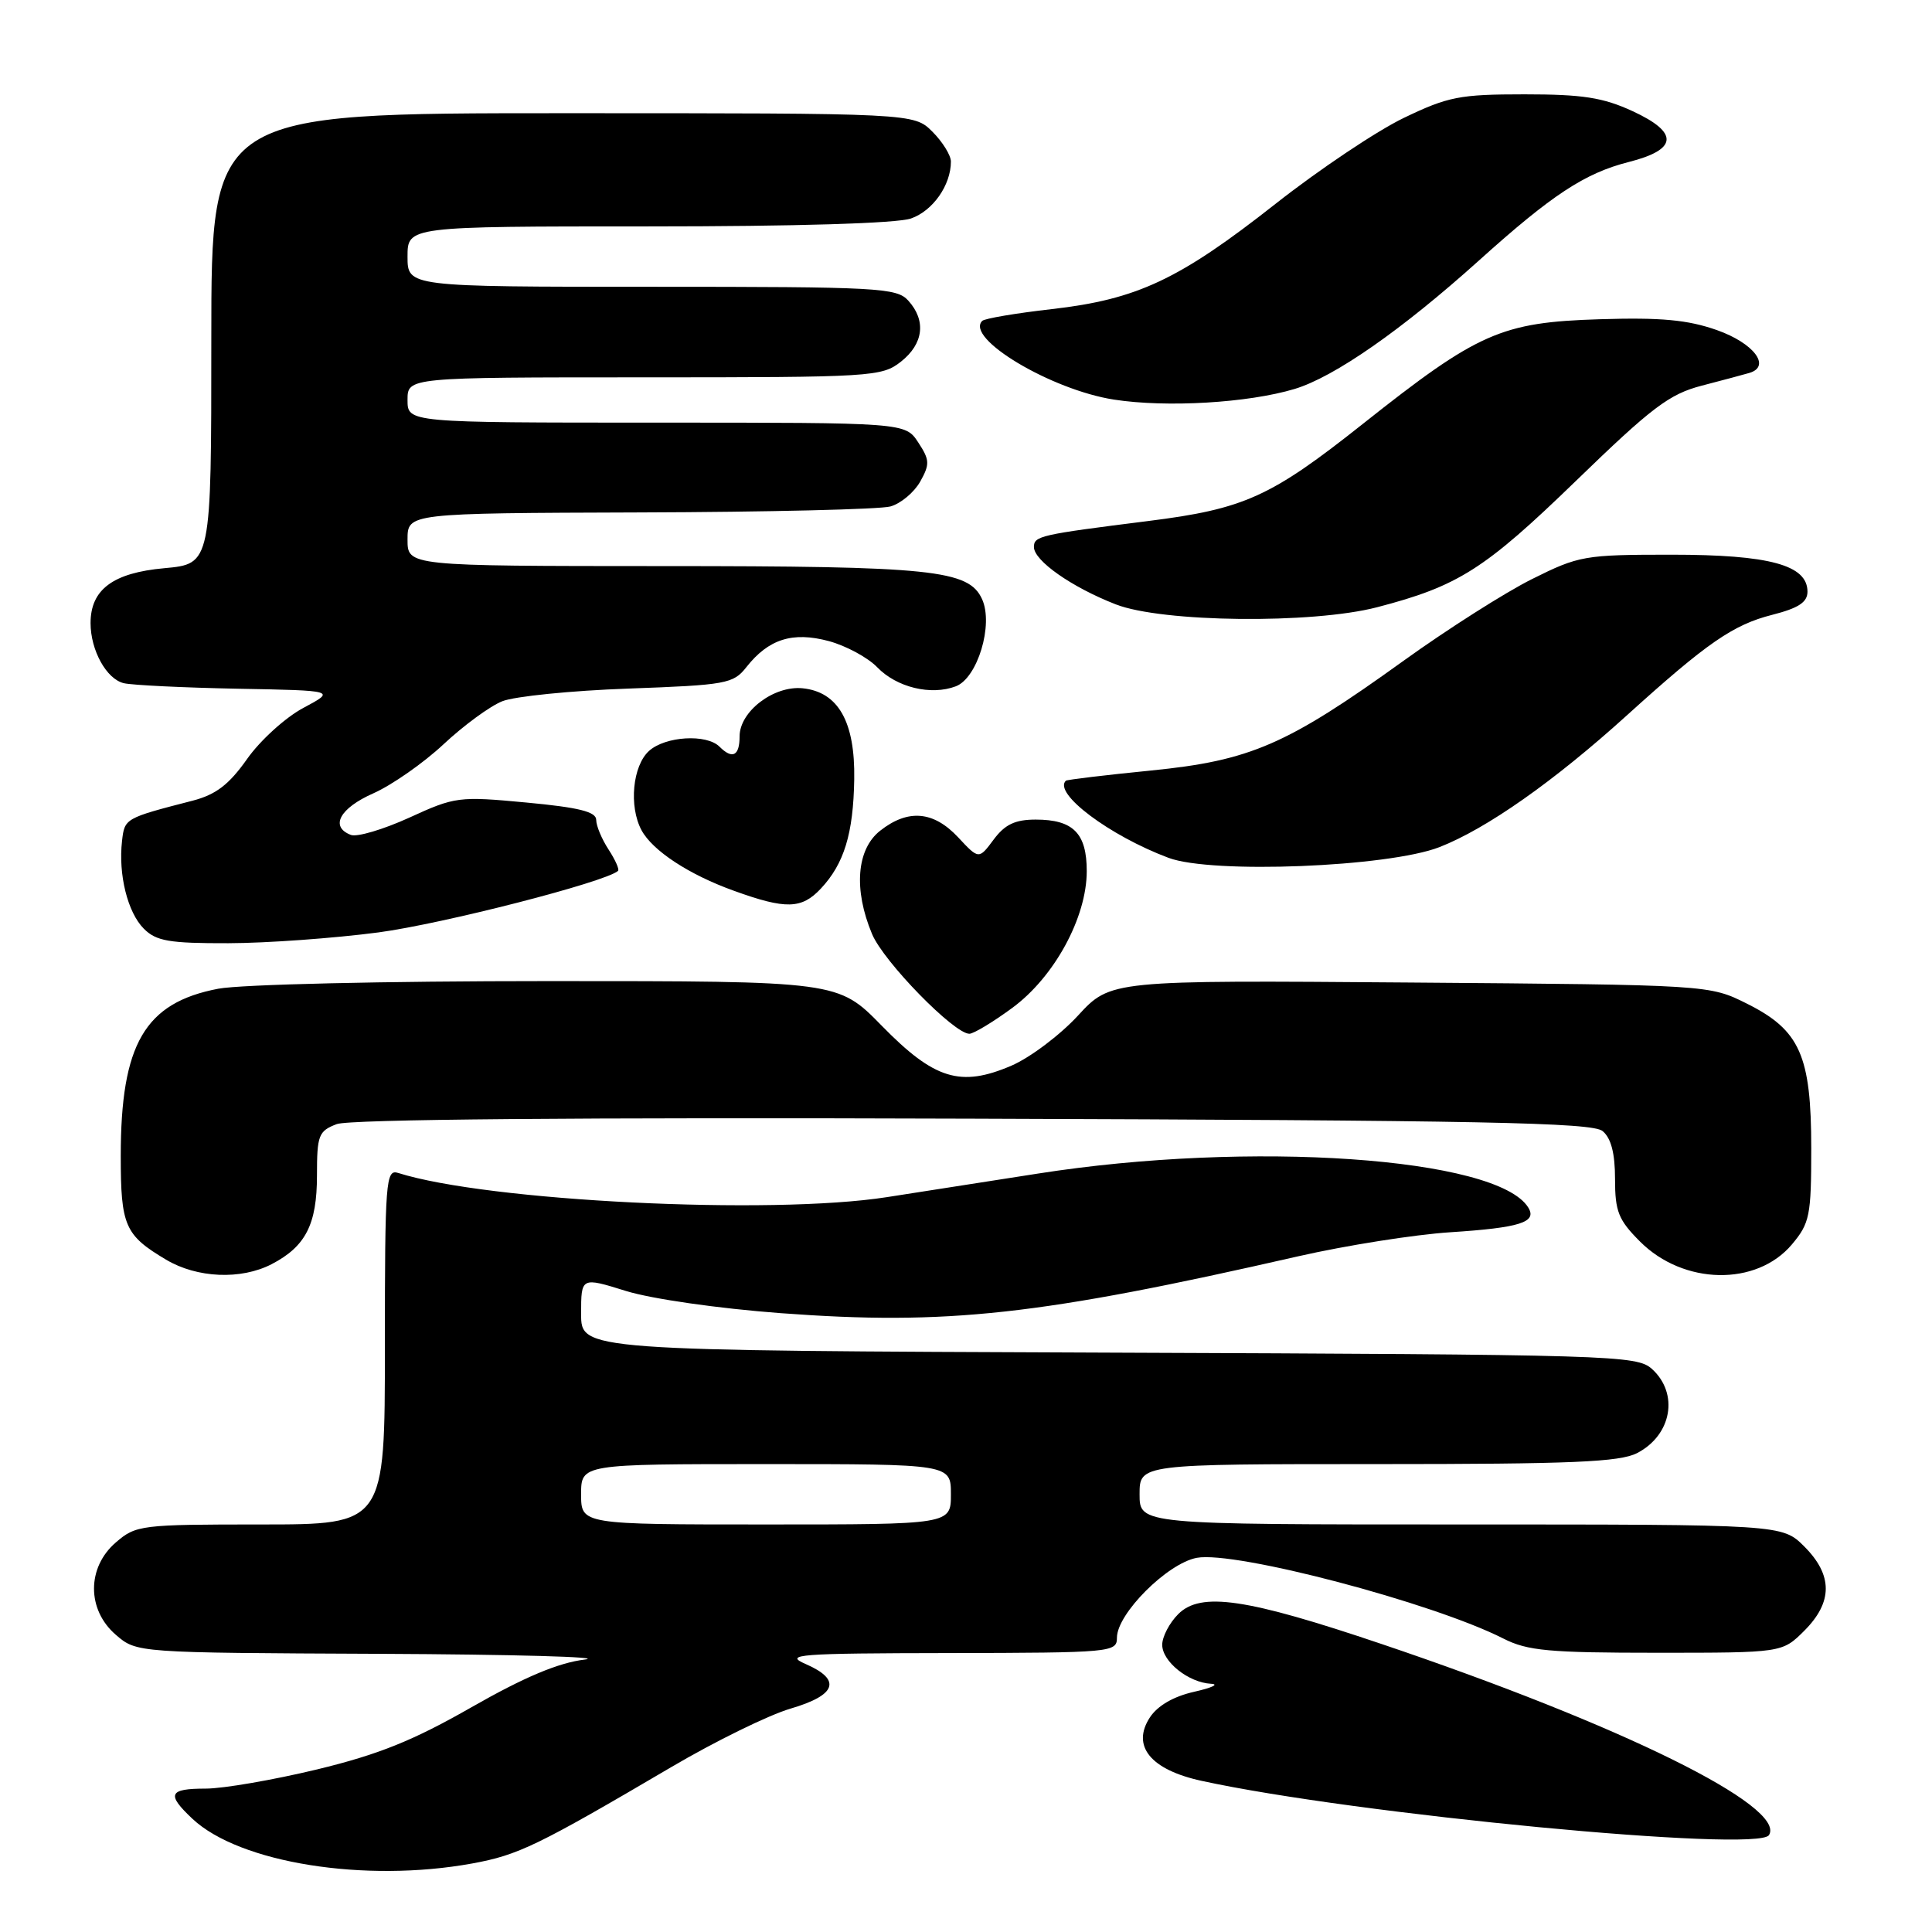 <?xml version="1.0" encoding="UTF-8" standalone="no"?>
<!DOCTYPE svg PUBLIC "-//W3C//DTD SVG 1.1//EN" "http://www.w3.org/Graphics/SVG/1.1/DTD/svg11.dtd" >
<svg xmlns="http://www.w3.org/2000/svg" xmlns:xlink="http://www.w3.org/1999/xlink" version="1.1" viewBox="0 0 256 256">
 <g >
 <path fill="currentColor"
d=" M 62.57 246.92 C 68.69 245.80 71.17 244.60 89.00 234.12 C 94.78 230.72 101.86 227.25 104.75 226.40 C 110.86 224.61 111.55 222.58 106.75 220.49 C 103.82 219.22 105.70 219.07 125.75 219.04 C 147.31 219.00 148.00 218.94 148.00 217.00 C 148.00 213.83 154.68 207.15 158.58 206.42 C 163.66 205.47 189.82 212.35 199.21 217.12 C 202.40 218.74 205.25 219.00 219.54 219.00 C 236.15 219.00 236.15 219.00 239.08 216.08 C 242.87 212.28 242.87 208.72 239.08 204.92 C 236.15 202.00 236.15 202.00 193.58 202.00 C 151.00 202.00 151.00 202.00 151.00 198.00 C 151.00 194.00 151.00 194.00 182.55 194.00 C 208.28 194.00 214.62 193.73 216.93 192.54 C 221.52 190.16 222.49 184.66 218.90 181.40 C 216.87 179.58 214.02 179.49 146.90 179.23 C 77.00 178.96 77.00 178.96 77.00 174.09 C 77.00 169.21 77.00 169.21 82.94 171.06 C 86.33 172.11 95.15 173.38 103.44 174.00 C 125.48 175.64 137.75 174.29 172.00 166.47 C 178.32 165.03 187.40 163.59 192.17 163.28 C 201.43 162.68 203.71 161.95 202.50 160.00 C 198.39 153.35 165.64 151.09 137.50 155.51 C 132.00 156.37 123.00 157.78 117.50 158.63 C 102.10 161.03 64.58 159.17 52.75 155.42 C 51.12 154.90 51.00 156.44 51.00 178.43 C 51.00 202.00 51.00 202.00 34.56 202.00 C 18.70 202.00 18.01 202.08 15.36 204.37 C 11.49 207.69 11.49 213.31 15.36 216.63 C 18.11 219.00 18.11 219.00 50.31 219.14 C 68.01 219.22 80.25 219.56 77.49 219.90 C 73.99 220.32 69.48 222.22 62.49 226.21 C 54.72 230.65 50.17 232.48 42.00 234.46 C 36.22 235.85 29.59 237.00 27.25 237.00 C 22.35 237.00 22.03 237.74 25.50 241.00 C 31.73 246.85 48.35 249.51 62.57 246.92 Z  M 234.40 243.16 C 236.74 239.38 214.87 228.58 183.10 217.85 C 165.14 211.78 159.11 210.89 156.12 213.88 C 154.96 215.04 154.00 216.87 154.00 217.94 C 154.00 220.17 157.48 222.95 160.47 223.11 C 161.59 223.17 160.58 223.64 158.23 224.17 C 155.51 224.78 153.39 226.01 152.37 227.56 C 149.89 231.35 152.45 234.50 159.21 235.97 C 179.48 240.40 232.95 245.51 234.40 243.16 Z  M 35.99 167.51 C 40.50 165.17 42.00 162.24 42.00 155.75 C 42.00 150.41 42.21 149.87 44.62 148.95 C 46.31 148.31 76.35 148.05 128.97 148.23 C 196.47 148.45 210.98 148.74 212.35 149.87 C 213.48 150.81 214.00 152.81 214.00 156.22 C 214.00 160.53 214.45 161.65 217.32 164.52 C 223.08 170.28 232.75 170.46 237.44 164.89 C 239.80 162.08 240.00 161.09 240.00 152.17 C 240.00 139.86 238.51 136.51 231.50 133.00 C 226.50 130.50 226.50 130.50 186.83 130.19 C 147.16 129.88 147.16 129.88 142.83 134.58 C 140.45 137.16 136.48 140.15 134.01 141.21 C 127.27 144.10 123.81 143.04 116.84 135.92 C 111.05 130.00 111.05 130.00 72.66 130.00 C 50.90 130.00 31.96 130.44 28.93 131.01 C 19.19 132.86 16.00 138.33 16.00 153.17 C 16.00 162.43 16.54 163.66 22.00 166.91 C 26.11 169.36 31.93 169.61 35.99 167.51 Z  M 134.12 133.56 C 139.70 129.47 144.00 121.57 144.00 115.43 C 144.00 110.41 142.21 108.60 137.23 108.60 C 134.51 108.60 133.16 109.24 131.67 111.24 C 129.70 113.89 129.70 113.89 126.95 110.94 C 123.69 107.46 120.32 107.17 116.63 110.07 C 113.50 112.53 113.08 117.86 115.55 123.76 C 117.08 127.43 126.45 137.02 128.46 136.98 C 129.03 136.96 131.58 135.43 134.12 133.56 Z  M 50.14 123.55 C 58.68 122.41 80.19 116.89 81.89 115.40 C 82.10 115.21 81.53 113.94 80.64 112.57 C 79.74 111.19 79.00 109.43 79.00 108.64 C 79.00 107.56 76.70 106.99 69.75 106.34 C 60.80 105.50 60.30 105.56 54.24 108.34 C 50.79 109.91 47.30 110.95 46.49 110.63 C 43.68 109.55 45.01 107.09 49.47 105.12 C 51.92 104.03 56.11 101.11 58.77 98.62 C 61.42 96.14 64.92 93.57 66.55 92.92 C 68.17 92.27 75.70 91.51 83.28 91.24 C 96.22 90.77 97.17 90.60 98.89 88.41 C 101.84 84.67 105.02 83.66 109.83 84.95 C 112.11 85.57 115.00 87.13 116.24 88.42 C 118.82 91.09 123.36 92.19 126.65 90.94 C 129.53 89.85 131.67 82.76 130.13 79.39 C 128.36 75.51 123.57 75.01 87.75 75.01 C 54.00 75.00 54.00 75.00 54.00 71.50 C 54.00 68.00 54.00 68.00 84.75 67.90 C 101.66 67.85 116.62 67.49 117.98 67.11 C 119.35 66.73 121.12 65.25 121.93 63.82 C 123.22 61.51 123.20 60.95 121.67 58.62 C 119.95 56.00 119.95 56.00 86.98 56.00 C 54.00 56.00 54.00 56.00 54.00 53.00 C 54.00 50.00 54.00 50.00 85.37 50.00 C 115.58 50.00 116.83 49.92 119.37 47.93 C 122.38 45.56 122.75 42.48 120.35 39.83 C 118.81 38.13 116.41 38.00 86.35 38.00 C 54.00 38.00 54.00 38.00 54.00 34.00 C 54.00 30.00 54.00 30.00 85.85 30.00 C 105.51 30.00 118.85 29.60 120.71 28.95 C 123.61 27.94 126.00 24.53 126.00 21.41 C 126.00 20.58 124.90 18.80 123.55 17.45 C 121.09 15.00 121.09 15.00 74.55 15.00 C 28.00 15.00 28.00 15.00 28.00 44.86 C 28.00 74.72 28.00 74.72 21.77 75.29 C 14.97 75.90 12.00 78.12 12.00 82.56 C 12.00 86.18 14.12 90.00 16.42 90.53 C 17.56 90.79 24.35 91.12 31.50 91.26 C 44.50 91.50 44.50 91.50 40.20 93.80 C 37.83 95.06 34.47 98.11 32.74 100.57 C 30.34 103.97 28.61 105.29 25.54 106.09 C 16.54 108.41 16.51 108.43 16.17 111.43 C 15.66 115.88 16.91 120.91 19.06 123.06 C 20.70 124.70 22.41 125.00 30.25 124.98 C 35.34 124.97 44.29 124.32 50.14 123.55 Z  M 108.76 117.75 C 111.85 114.46 113.07 110.47 113.19 103.27 C 113.32 95.64 111.07 91.68 106.35 91.20 C 102.53 90.82 98.00 94.27 98.00 97.57 C 98.00 100.17 97.05 100.65 95.34 98.94 C 93.62 97.22 88.16 97.55 86.00 99.50 C 83.82 101.47 83.31 106.84 85.00 110.00 C 86.46 112.72 91.30 115.90 97.27 118.04 C 104.13 120.52 106.22 120.46 108.76 117.75 Z  M 190.73 112.25 C 196.99 109.81 205.94 103.51 215.60 94.76 C 226.16 85.20 229.65 82.78 234.82 81.47 C 238.31 80.58 239.50 79.80 239.50 78.40 C 239.50 74.87 234.48 73.50 221.48 73.50 C 209.93 73.50 209.22 73.63 202.98 76.74 C 199.42 78.52 191.78 83.38 186.00 87.54 C 170.49 98.71 165.72 100.78 152.50 102.10 C 146.45 102.70 141.38 103.31 141.23 103.45 C 139.51 105.10 147.02 110.74 154.84 113.67 C 160.58 115.82 183.94 114.89 190.73 112.25 Z  M 182.48 80.46 C 193.23 77.66 196.72 75.44 208.81 63.73 C 218.89 53.96 221.19 52.22 225.50 51.10 C 228.25 50.39 231.10 49.62 231.82 49.41 C 234.72 48.53 232.37 45.46 227.50 43.74 C 223.64 42.38 220.10 42.05 212.00 42.30 C 198.92 42.70 195.85 44.06 180.58 56.17 C 168.37 65.86 164.87 67.44 152.13 69.04 C 137.82 70.84 137.00 71.02 137.00 72.48 C 137.00 74.29 141.99 77.80 147.84 80.08 C 153.98 82.48 173.88 82.70 182.48 80.46 Z  M 171.54 51.54 C 176.81 49.95 185.75 43.72 196.00 34.49 C 205.63 25.82 209.99 22.95 215.80 21.47 C 222.33 19.82 222.50 17.58 216.33 14.73 C 212.41 12.92 209.71 12.50 202.00 12.50 C 193.41 12.50 191.88 12.80 186.00 15.63 C 182.43 17.35 174.78 22.47 169.00 27.02 C 156.24 37.06 150.68 39.67 139.36 40.96 C 134.61 41.50 130.47 42.20 130.15 42.52 C 127.84 44.82 139.29 51.66 147.61 52.95 C 154.59 54.03 165.38 53.39 171.54 51.54 Z  M 77.00 198.00 C 77.00 194.00 77.00 194.00 101.50 194.00 C 126.00 194.00 126.00 194.00 126.00 198.00 C 126.00 202.00 126.00 202.00 101.50 202.00 C 77.00 202.00 77.00 202.00 77.00 198.00 Z "/>
</g>
</svg>